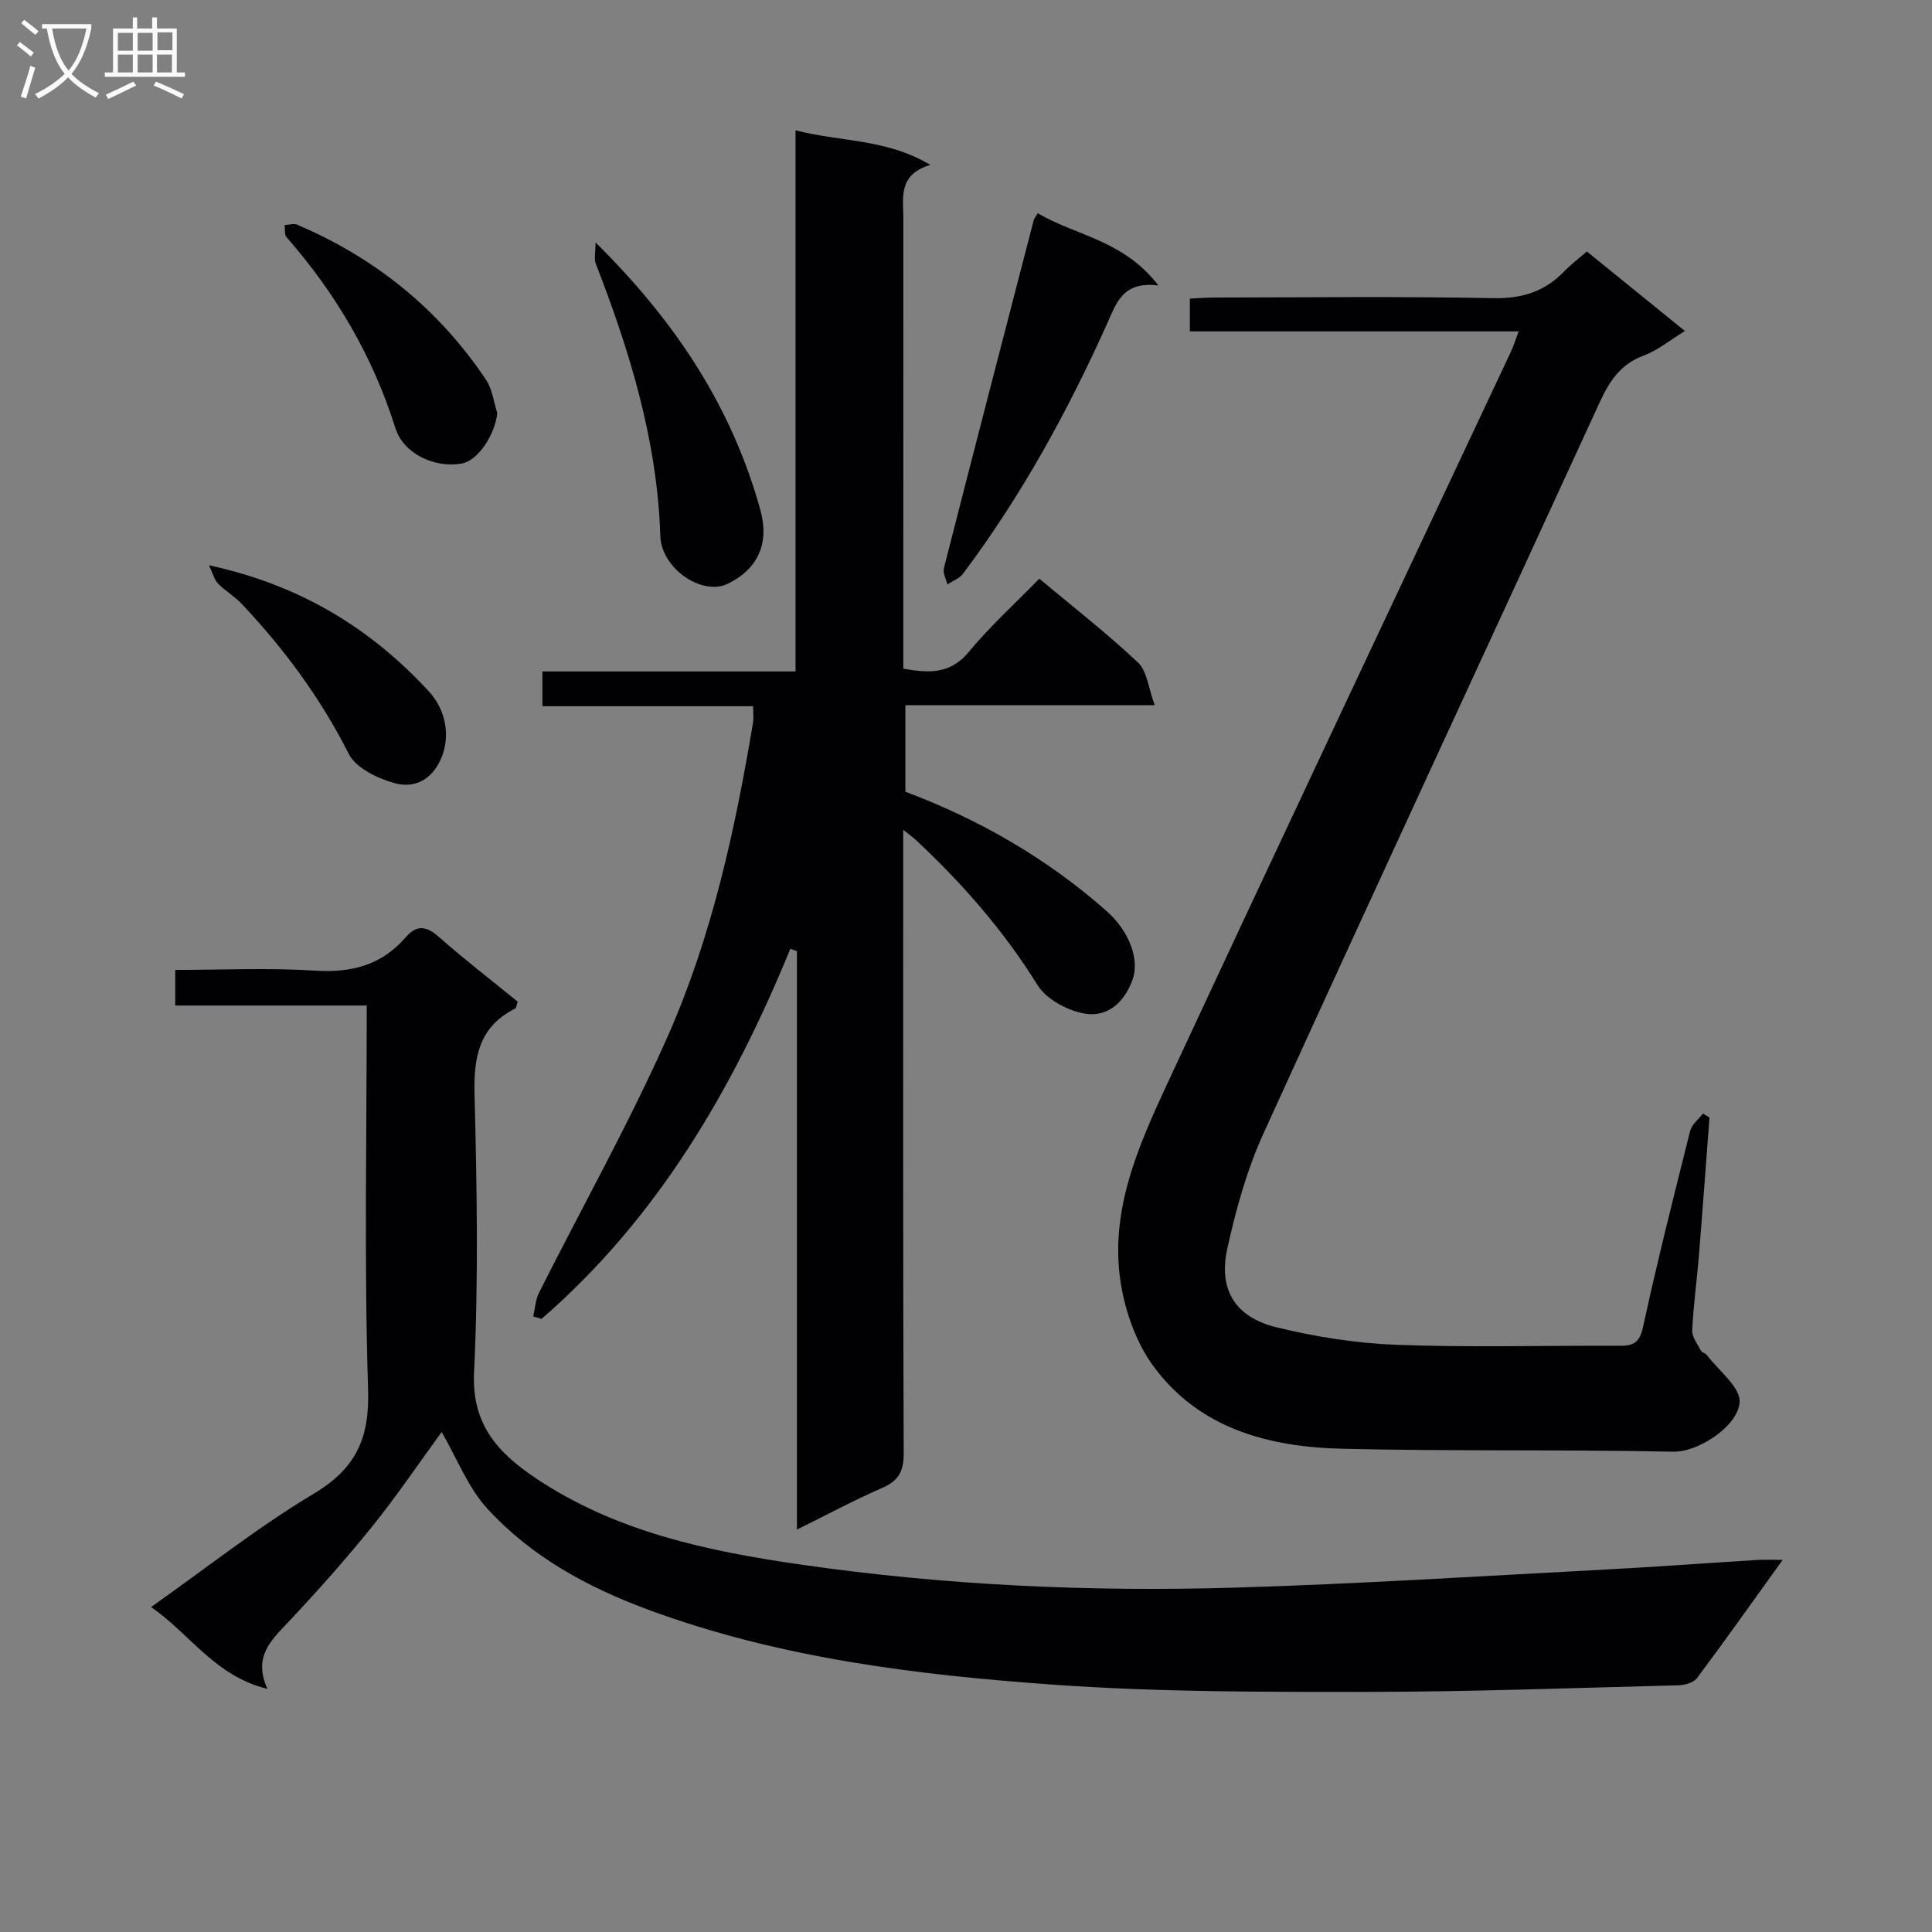<svg enable-background="new 0 0 400 400" viewBox="0 0 400 400" xmlns="http://www.w3.org/2000/svg"><rect x="0" y="0" width="400" height="400" fill="#808080" stroke="none"/><g fill="#010104"><path d="m187 171.8v6.16c0 40.98-.06 81.97.1 122.95.01 3.72-1.06 5.66-4.42 7.13-5.74 2.5-11.27 5.47-17.68 8.64 0-40.45 0-80.09 0-119.74-.45-.17-.9-.35-1.36-.52-11.96 29.18-27.53 55.84-51.53 76.65-.57-.18-1.14-.35-1.71-.53.38-1.63.46-3.42 1.19-4.88 8.87-17.64 18.57-34.91 26.58-52.93 9.18-20.68 14.01-42.8 17.73-65.1.16-.95.02-1.95.02-3.42-14.5 0-28.92 0-43.62 0 0-2.56 0-4.63 0-7.19h52.41c0-37.54 0-74.6 0-112.04 9.33 2.42 18.76 1.7 27.9 7.16-6.74 2.04-5.58 6.82-5.58 11.11-.01 29.16-.01 58.31-.01 87.47v5.72c5.22.92 9.66 1.22 13.54-3.45 4.45-5.36 9.66-10.1 14.62-15.18 7.09 5.93 14.05 11.35 20.44 17.37 1.88 1.78 2.14 5.28 3.45 8.83-18 0-34.6 0-51.62 0v17.91c15.17 5.69 29.22 13.73 41.59 24.64 4.8 4.23 6.98 10.15 5.4 14.39-1.78 4.8-5.31 7.78-10.07 6.87-3.5-.67-7.76-2.97-9.56-5.87-7.01-11.3-15.62-21.1-25.26-30.11-.57-.51-1.2-.95-2.55-2.04z"/><path d="m91.44 296.48c-4.82 6.61-9.37 13.36-14.46 19.66-5.53 6.86-11.41 13.45-17.45 19.86-3.5 3.72-7.13 7.05-4.17 13.66-10.89-2.66-15.95-11.32-24.08-16.94 11.55-8.15 22.12-16.55 33.61-23.42 8.75-5.23 11.64-11.4 11.32-21.58-.83-26.29-.28-52.62-.28-79.54-13.28 0-26.33 0-39.65 0 0-2.65 0-4.71 0-7.37 9.74 0 19.38-.47 28.95.15 7.53.49 13.75-1.14 18.71-6.85 2.42-2.79 4.39-2.37 7.02-.05 5.23 4.62 10.77 8.88 16.22 13.32-.22.61-.25 1.3-.56 1.45-7.47 3.78-8.57 10.05-8.37 17.82.49 19.15.82 38.36-.1 57.48-.52 10.79 4.97 16.66 12.65 21.83 16.57 11.15 35.56 15.16 54.86 17.95 29.87 4.32 59.96 5.69 90.09 4.79 25.42-.76 50.82-2.38 76.22-3.72 10.63-.56 21.24-1.35 31.86-2.01 1.43-.09 2.87-.01 5.25-.01-6.26 8.69-11.89 16.66-17.73 24.47-.71.95-2.52 1.46-3.84 1.49-21.64.55-43.28 1.36-64.92 1.37-21.27.01-42.6.03-63.8-1.45-28.66-2.01-57.23-5.48-84.48-15.53-12.58-4.64-24.32-11.01-33.42-20.97-4.02-4.39-6.29-10.42-9.45-15.86z"/><path d="m353.93 231.38c-.73 9.57-1.42 19.14-2.2 28.7-.42 5.13-1.14 10.24-1.37 15.37-.06 1.37 1.09 2.83 1.8 4.19.2.39.9.5 1.19.87 2.46 3.27 7.06 6.73 6.82 9.82-.37 4.96-8.56 10.34-13.75 10.23-22.82-.48-45.66-.07-68.47-.61-15.22-.36-29.65-4.11-39.2-17.17-3.44-4.71-5.65-10.89-6.64-16.7-2.54-14.99 3.43-28.52 9.52-41.62 23.55-50.62 47.43-101.09 71.18-151.62.54-1.15.91-2.38 1.61-4.23-22.93 0-45.33 0-68.07 0 0-2.44 0-4.35 0-6.79 1.72-.08 3.48-.22 5.25-.22 19.16-.02 38.33-.25 57.49.13 5.95.12 10.65-1.3 14.7-5.49 1.38-1.43 2.98-2.63 4.75-4.18 6.69 5.43 13.26 10.75 20.3 16.47-3.03 1.85-5.59 3.99-8.54 5.09-4.83 1.8-7.11 5.34-9.14 9.76-23.15 50.43-46.55 100.74-69.55 151.24-3.46 7.6-5.76 15.86-7.54 24.04-1.82 8.37 1.72 14.06 10.13 16.12 8.15 2 16.62 3.34 24.99 3.65 15.31.57 30.66.12 45.99.2 2.87.02 4.26-.5 4.98-3.84 2.96-13.61 6.37-27.13 9.77-40.64.34-1.34 1.74-2.41 2.65-3.61.45.28.9.56 1.35.84z"/><path d="m214.86 44.15c7.81 4.63 17.76 5.53 24.97 14.95-7.31-.92-8.67 3.57-10.49 7.63-8.23 18.37-17.87 35.94-29.98 52.08-.74.98-2.13 1.47-3.22 2.2-.26-1.13-.97-2.37-.72-3.36 6.14-24.07 12.39-48.11 18.62-72.15.09-.29.34-.55.82-1.35z"/><path d="m123.3 50.2c16.69 16.48 28.29 34.24 34.14 55.44 1.88 6.81-.49 12.15-6.73 15.21-5.27 2.59-13.78-3.04-14-9.92-.64-19.73-6.3-38.17-13.36-56.33-.39-1.01-.05-2.29-.05-4.4z"/><path d="m102.96 85.51c-.5 4.58-4.04 9.9-7.4 10.47-5.68.96-12.03-2.06-13.69-7.33-4.67-14.83-12.32-27.88-22.54-39.53-.48-.54-.29-1.67-.41-2.52.88-.04 1.88-.39 2.61-.08 16.16 6.89 29.33 17.5 39.11 32.13 1.29 1.94 1.57 4.56 2.32 6.86z"/><path d="m43.26 117.03c18.92 4.11 33.41 13.01 45.47 26.05 3.83 4.14 4.5 9.72 2.53 14.11-2.01 4.48-5.65 6.04-9.57 4.95-3.52-.98-8-3.12-9.48-6.05-5.84-11.57-13.38-21.76-22.2-31.1-1.46-1.55-3.39-2.65-4.88-4.18-.77-.81-1.05-2.08-1.87-3.78z"/></g><path d="m6.4 11.7c-1-.8-1.9-1.6-2.9-2.3l.6-.7c.9.7 1.9 1.4 2.9 2.2zm-2.1 8.3c.7-2.1 1.4-4.2 2-6.4.2.1.6.3 1 .4-.7 2.3-1.3 4.4-1.9 6.4zm3-12.8c-1.1-.9-2.1-1.7-2.9-2.4l.6-.7c1 .8 2 1.5 3 2.4zm1.4-1.3v-.9h10.2v.9c-.9 4.2-2.3 7.3-4.1 9.4 1.3 1.4 3.2 2.7 5.7 4-.2.2-.4.5-.7.9-2.5-1.4-4.4-2.7-5.7-4.2-1.4 1.5-3.5 3-6.1 4.4 0 0 0 0-.1-.1-.3-.4-.5-.7-.7-.8 2.7-1.3 4.7-2.8 6.2-4.2-1.8-2.2-3-5.3-3.7-9.4zm9.2 0h-7.1c.6 3.8 1.7 6.7 3.4 8.7 1.7-2 2.9-4.8 3.7-8.7z" fill="#fbfafa"/><path d="m31.6 3.6h.9v2.3h4.1v9.1h1.7v.9h-16.6v-.9h1.7v-9.1h4.1v-2.3h.9v2.3h3.1v-2.3zm-4 13.3.6.8c-1.9.9-3.8 1.9-5.8 2.8-.2-.3-.3-.6-.5-.9 2-.9 3.9-1.8 5.7-2.7zm-3.2-10.1v3.7h3.1v-3.7zm0 4.5v3.7h3.1v-3.7zm4.1-4.5v3.7h3.1v-3.7zm0 4.5v3.7h3.1v-3.7zm9.1 9.1c-2.1-1.1-4.1-2-5.8-2.7l.5-.8c2.2.9 4.1 1.8 5.8 2.6zm-1.9-13.7h-3.1v3.7h3.1v-3.6zm-3.2 4.6v3.7h3.1v-3.7z" fill="#fbfafa"/></svg>